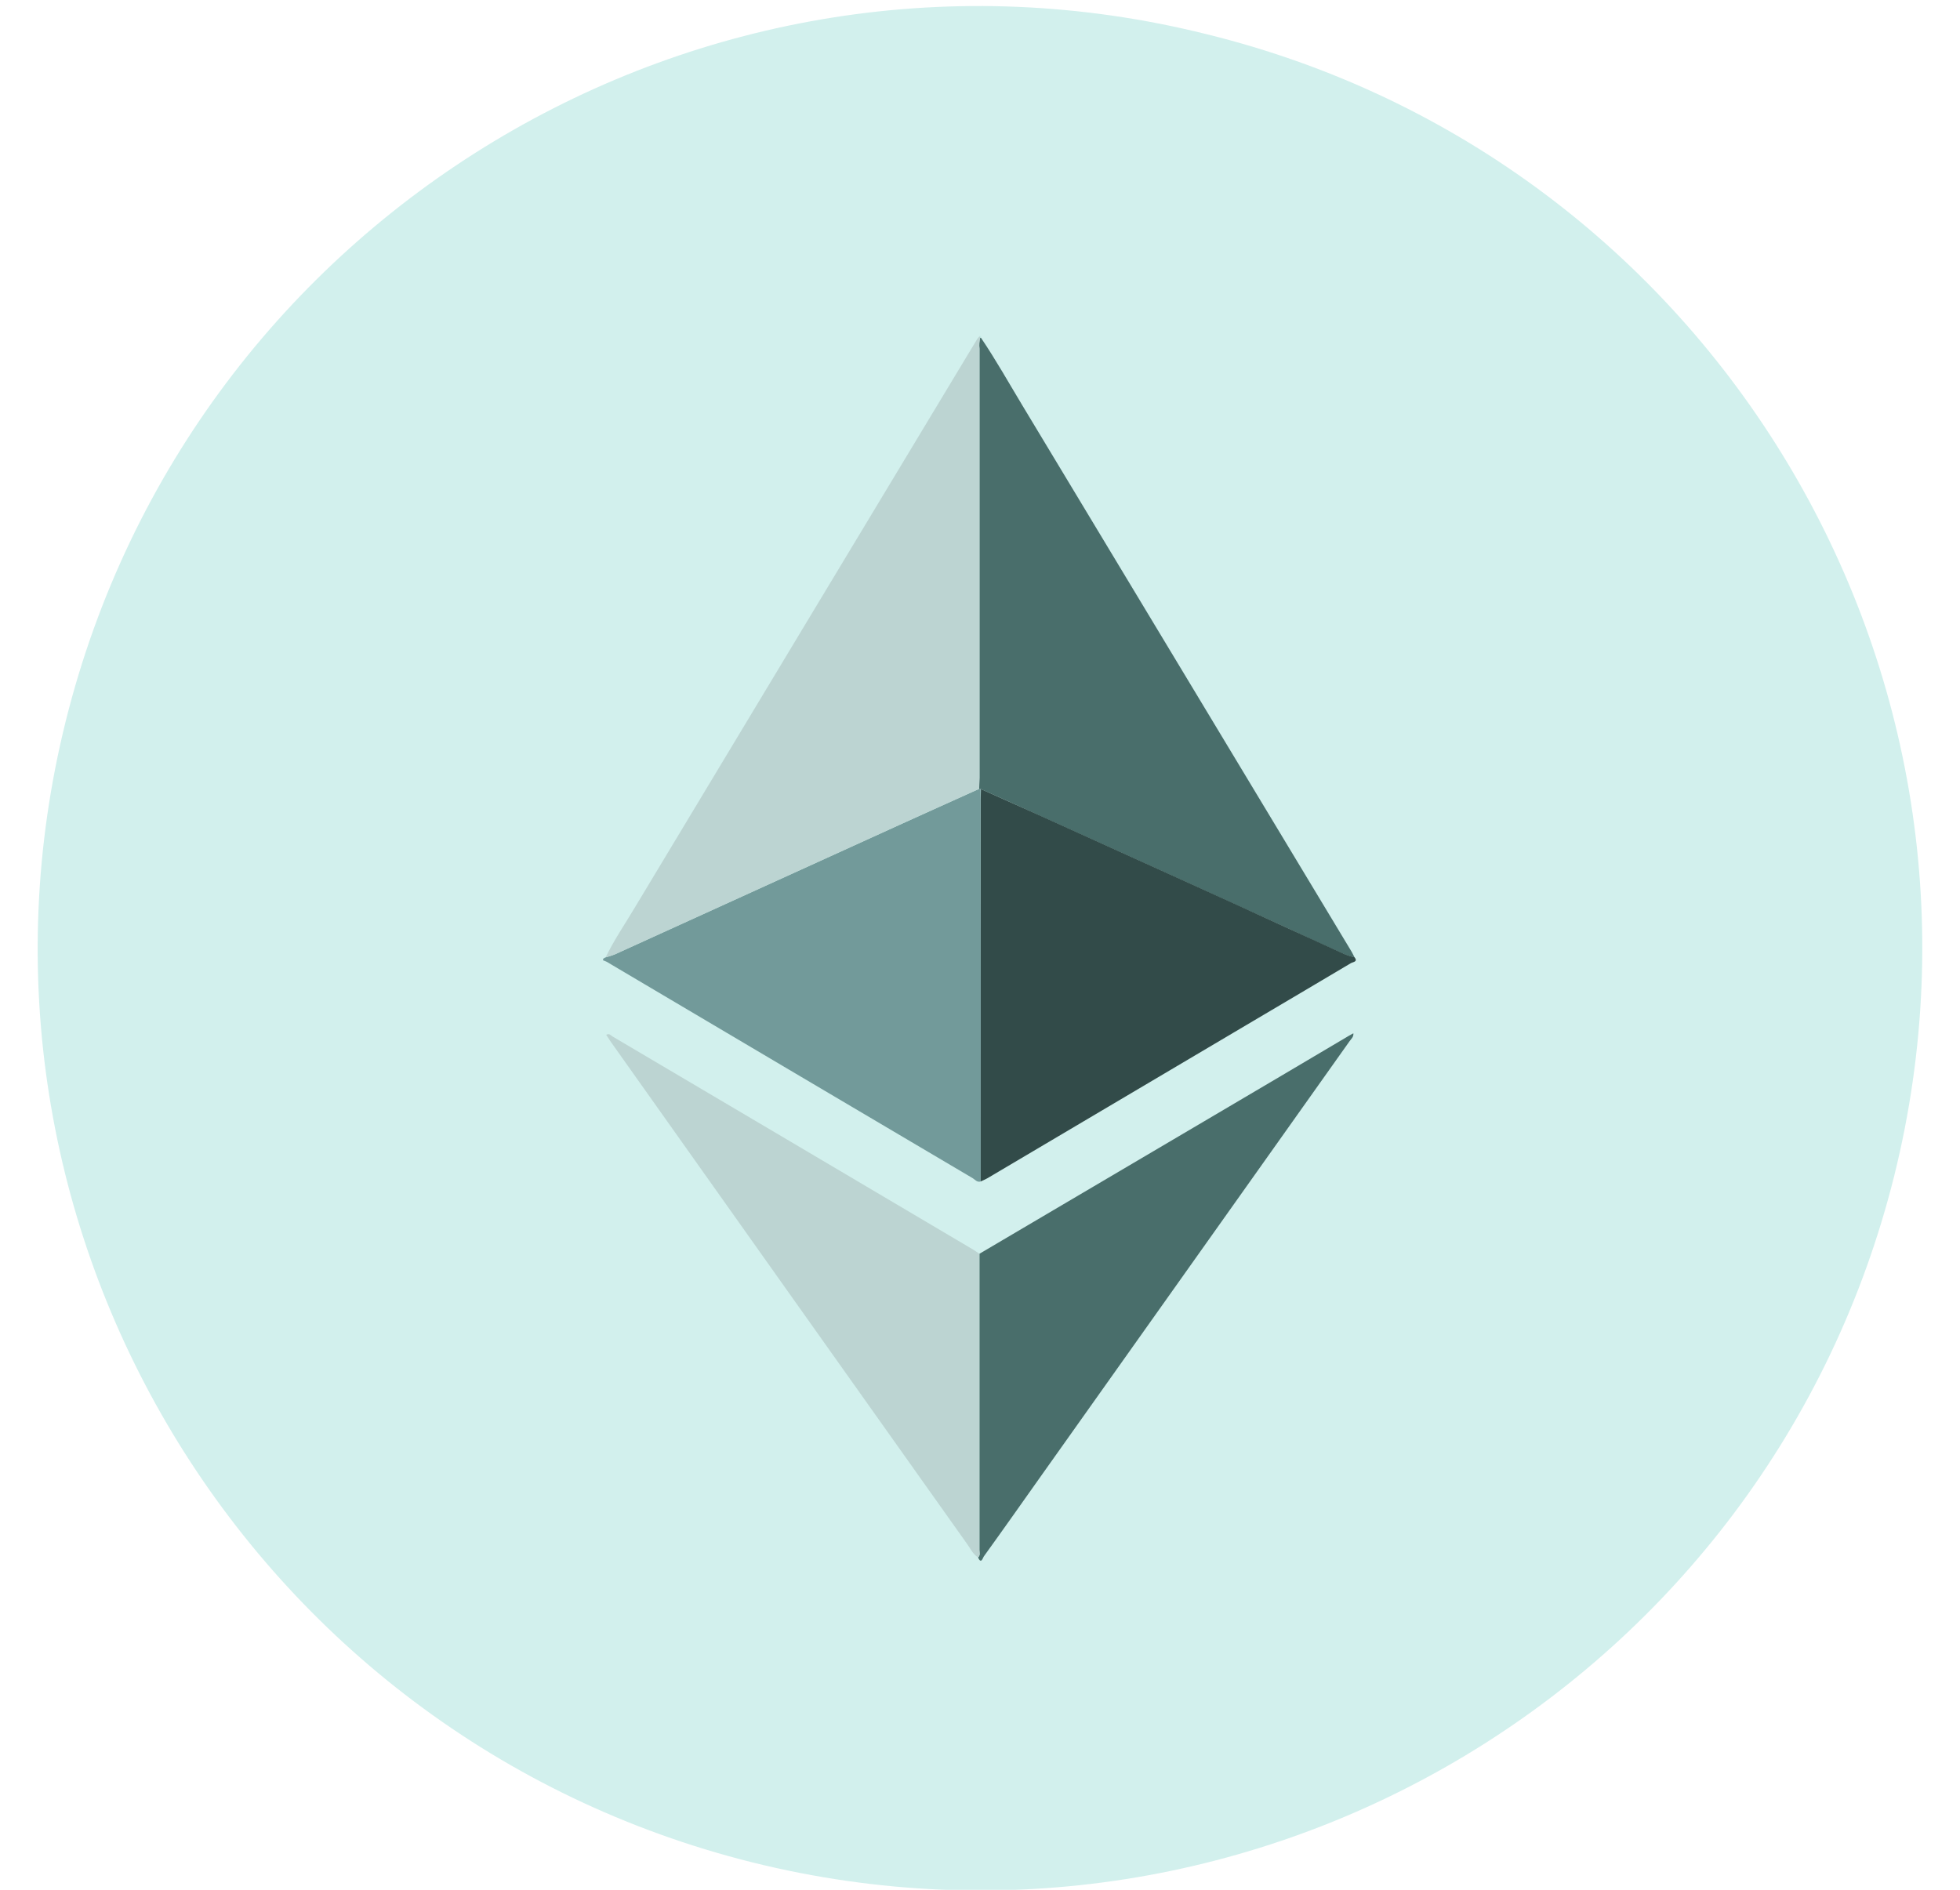 <svg width="28" height="27" viewBox="0 0 28 27" fill="none" xmlns="http://www.w3.org/2000/svg">
<path d="M27.061 16.797C25.265 24.004 17.966 28.405 10.745 26.608C3.538 24.806 -0.856 17.506 0.94 10.299C2.737 3.092 10.032 -1.309 17.235 0.488C24.459 2.264 28.853 9.585 27.061 16.797Z" fill="#D2F0ED"/>
<path d="M14.01 16.88C13.958 16.897 13.928 16.852 13.892 16.831C12.149 15.802 10.408 14.772 8.668 13.742C8.651 13.734 8.634 13.726 8.616 13.721V13.698L8.647 13.68C8.69 13.668 8.734 13.654 8.776 13.638L12.884 11.769C13.25 11.602 13.616 11.438 13.982 11.273H14.008C14.008 11.325 14.008 11.371 14.008 11.421C14.01 13.241 14.01 15.06 14.01 16.88Z" fill="#729A9A"/>
<path d="M14.013 11.274H13.986C13.986 11.222 13.992 11.169 13.992 11.114C13.992 9.07 13.992 7.026 13.992 4.982C13.986 4.93 13.989 4.876 14.002 4.825H14.013C14.228 5.143 14.415 5.477 14.613 5.805C16.179 8.403 17.745 11.001 19.309 13.598C19.324 13.624 19.336 13.65 19.35 13.678C19.305 13.669 19.262 13.656 19.22 13.64C18.933 13.511 18.644 13.379 18.36 13.246C17.914 13.043 17.468 12.839 17.023 12.636L14.874 11.662C14.588 11.531 14.3 11.402 14.013 11.274Z" fill="#496E6B"/>
<path d="M14.004 4.822C13.991 4.874 13.987 4.927 13.993 4.979C13.993 7.023 13.993 9.067 13.993 11.111C13.993 11.164 13.99 11.216 13.988 11.271C13.622 11.436 13.256 11.601 12.89 11.767L8.782 13.637C8.739 13.653 8.696 13.667 8.652 13.678C8.771 13.432 8.925 13.208 9.066 12.971C10.696 10.262 12.327 7.553 13.96 4.844C13.971 4.829 13.982 4.815 13.995 4.802L14.004 4.822Z" fill="#BCD4D2"/>
<path d="M14.013 11.274C14.3 11.402 14.588 11.531 14.875 11.66L17.024 12.634C17.47 12.836 17.916 13.04 18.361 13.245C18.648 13.376 18.936 13.509 19.221 13.638C19.263 13.654 19.307 13.667 19.351 13.677C19.403 13.742 19.326 13.745 19.302 13.759C18.856 14.025 18.408 14.288 17.961 14.553C16.677 15.312 15.394 16.072 14.111 16.831C14.079 16.85 14.044 16.863 14.01 16.88C14.01 15.061 14.01 13.242 14.01 11.422C14.011 11.373 14.012 11.323 14.013 11.274Z" fill="#324B49"/>
<path d="M13.992 17.913L17.352 15.932C17.994 15.554 18.635 15.175 19.276 14.795L19.334 14.763C19.339 14.816 19.303 14.843 19.281 14.874C17.817 16.938 16.352 19.002 14.888 21.065C14.611 21.456 14.334 21.85 14.054 22.238C14.04 22.258 14.017 22.354 13.972 22.252C14.008 22.222 13.992 22.181 13.992 22.148C13.992 20.736 13.992 19.324 13.992 17.913Z" fill="#496E6B"/>
<path d="M13.991 17.913C13.991 19.324 13.991 20.735 13.991 22.145C13.991 22.181 14.007 22.222 13.971 22.25C13.897 22.205 13.864 22.124 13.815 22.058C12.117 19.666 10.419 17.274 8.723 14.881C8.702 14.851 8.682 14.819 8.66 14.785C8.704 14.759 8.727 14.794 8.753 14.81C10.47 15.824 12.187 16.838 13.903 17.854C13.935 17.874 13.963 17.894 13.991 17.913Z" fill="#BCD4D2"/>
<path d="M14.004 4.822L13.992 4.803C14.015 4.788 14.012 4.81 14.015 4.821L14.004 4.822Z" fill="#C1EAE6"/>
</svg>
